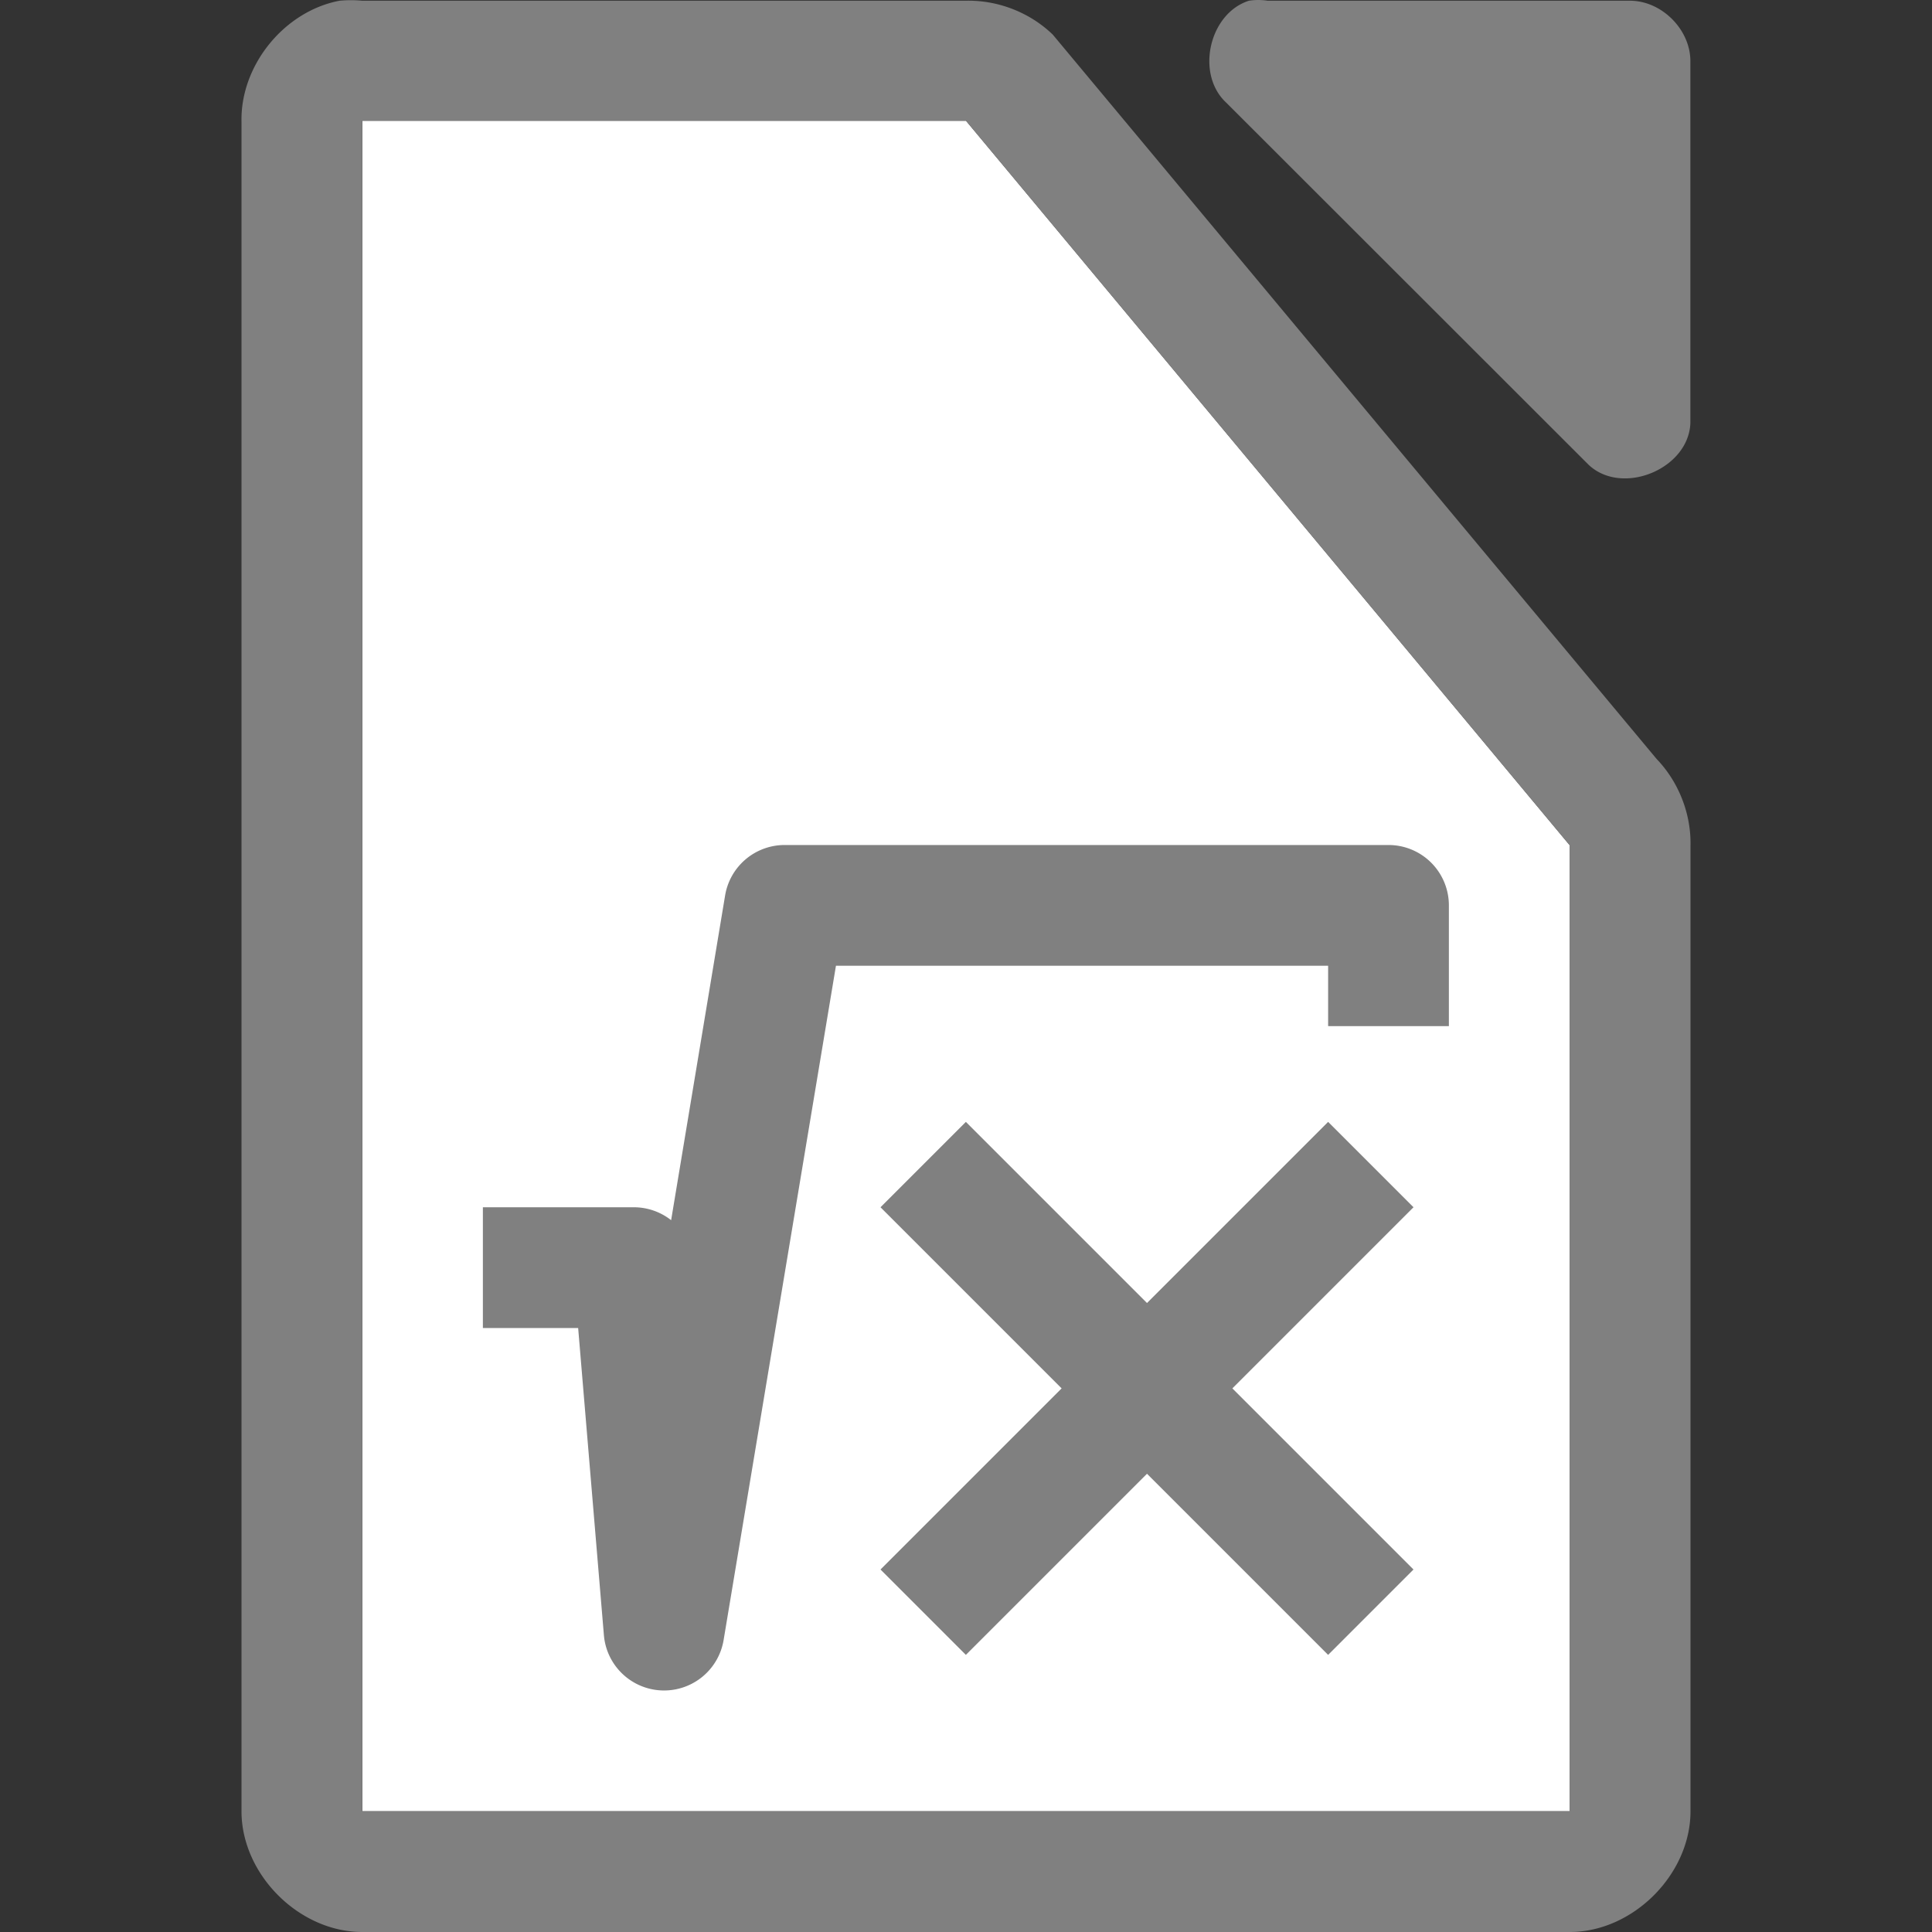 <svg viewBox="0 0 16 16" xmlns="http://www.w3.org/2000/svg"><rect x="0" y="0" width="16" height="16" fill="#333333" stroke="none"/><path d="m3 1v14h10v-8l-5-6z" fill="#fff"/><path d="m2.812.006c-.458.087-.821.534-.812 1v13.994c0.0.523.476 1 1 1h10c .524-0.0 1-.477 1-1v-7.996c.006-.264-.098-.529-.281-.719l-5-5.998c-.19-.184-.455-.287-.719-.281h-5c-.062-.006-.125-.006-.188 0zm7.531 0c-.331.106-.443.608-.188.844l3 2.998c.277.263.829.038.844-.344v-2.998c-0-.262-.238-.5-.5-.5h-3c-.052-.008-.105-.008-.156 0zm-7.344.994h5l5 6v8h-10zm3.5 5.998a.5.5 0 0 0 -.494.418l-.447 2.689a.5.5 0 0 0 -.309-.107h-.75-.5v1h.5.289l.213 2.541a.5.5 0 0 0  .992.041l.93-5.582h4.076v.5h1v-.5-.5a.5.5 0 0 0 -.5-.5zm1.5 2.293-.707.707.354.354 1.146 1.146-1.146 1.146-.354.354.707.707.354-.354 1.146-1.146 1.146 1.146.354.354.707-.707-.354-.354-1.146-1.146 1.146-1.146.354-.354-.707-.707-.354.354-1.146 1.146-1.146-1.146z" fill="#808080"/></svg>